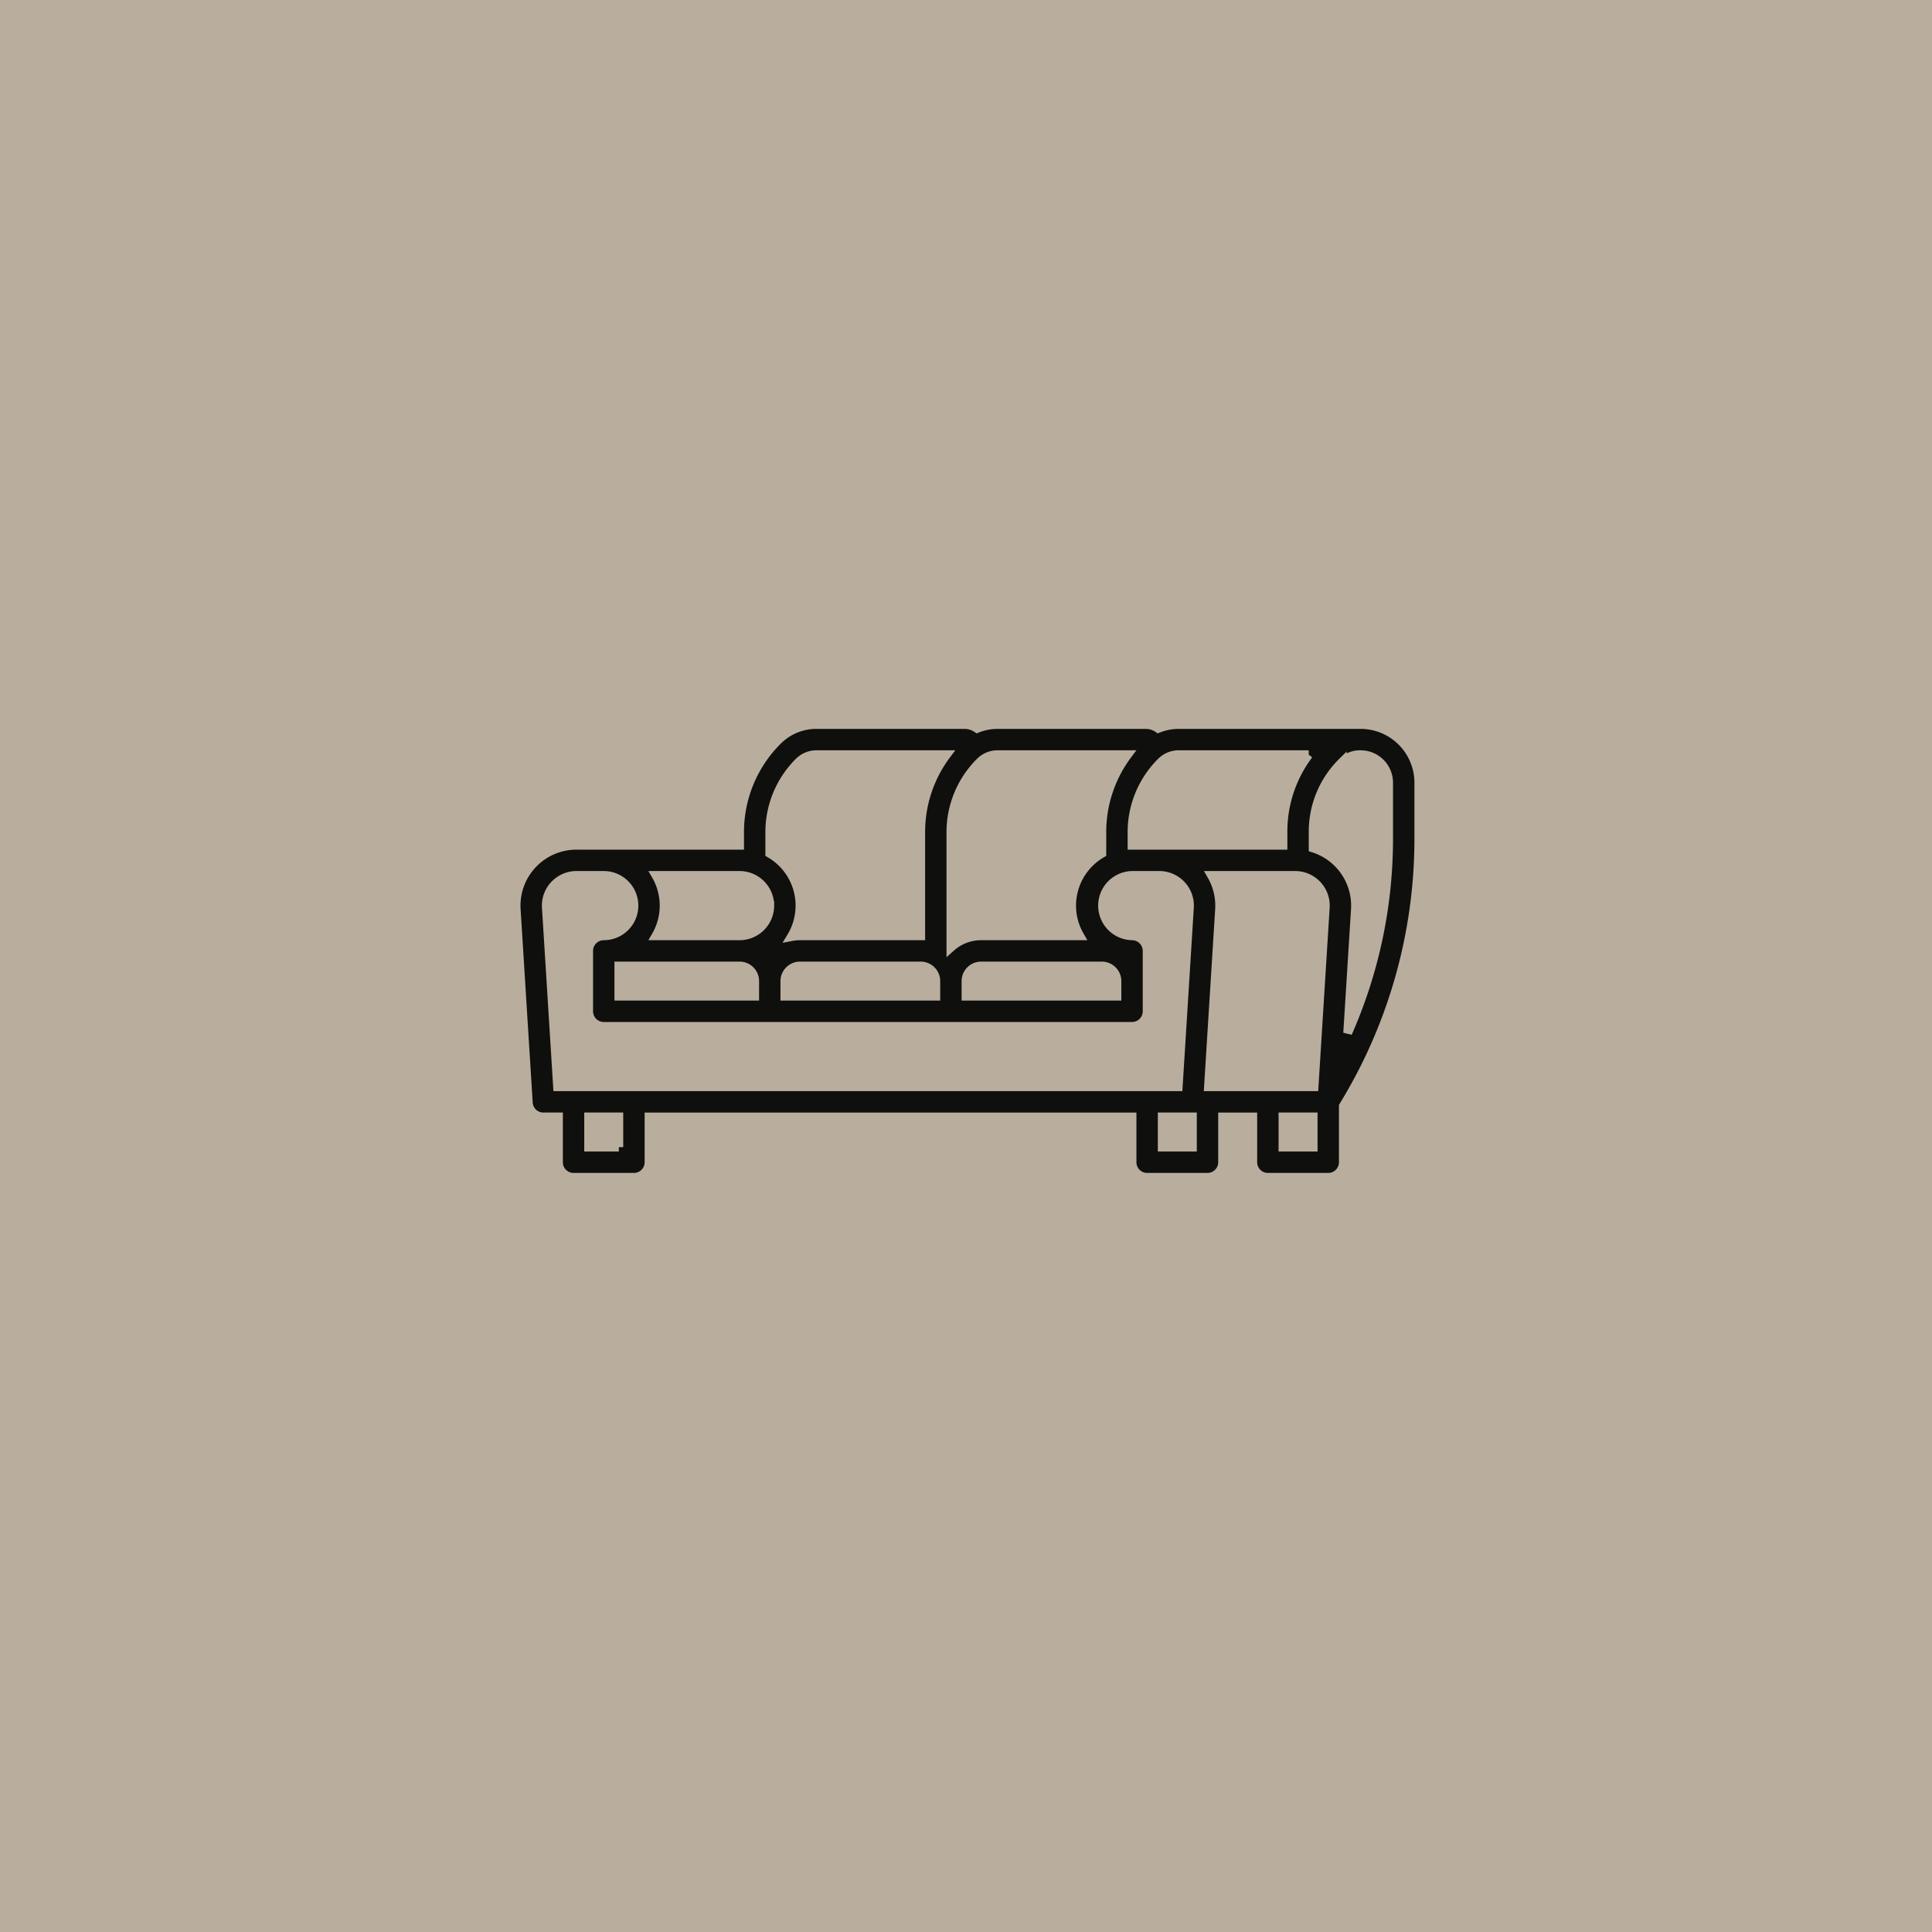 <svg width="220" height="220" fill="none" xmlns="http://www.w3.org/2000/svg"><path fill="#B9AE9D" d="M0 0h220v220H0z"/><path d="M161.563 89.118a6.632 6.632 0 00-6.629-6.618h-20.708c-.8 0-1.592.152-2.335.45a2.492 2.492 0 00-1.429-.45h-16.861c-.8 0-1.592.152-2.335.45a2.492 2.492 0 00-1.429-.45H92.976a6.222 6.222 0 00-4.429 1.834 14.683 14.683 0 00-4.328 10.45v1.466H65.645a6.874 6.874 0 00-6.862 7.304l1.377 22.022a1.718 1.718 0 001.715 1.612h1.719v5.156a1.717 1.717 0 001.718 1.719h6.876a1.72 1.72 0 001.718-1.719v-5.156h55v5.156a1.72 1.72 0 001.719 1.719h6.875a1.72 1.72 0 001.719-1.719v-5.156h3.437v5.156a1.72 1.72 0 001.719 1.719h6.875a1.72 1.72 0 001.719-1.719v-6.39a58.198 58.198 0 008.594-30.45v-6.386zm-32.657 5.667a11.273 11.273 0 013.322-8.02h0a2.807 2.807 0 011.998-.828h14.8a14.505 14.505 0 00-2.932 8.78v1.533h-17.188v-1.465zm22.005 8.554l-1.276 20.411h-12.024l1.262-20.196a6.893 6.893 0 00-.912-3.867h9.519a3.437 3.437 0 013.431 3.652v0zm-39.308-16.574h0a2.807 2.807 0 011.998-.828h14.805a14.67 14.67 0 00-2.937 8.848v2.39a6.87 6.87 0 00-3.204 4.172 6.85 6.85 0 00.691 5.216h-11.237a5.136 5.136 0 00-3.438 1.317V94.785a11.273 11.273 0 013.322-8.02v0zM70.469 110h13.75a1.723 1.723 0 011.719 1.719v1.719h-15.47V110zm18.906 1.719A1.72 1.72 0 0191.094 110h13.75a1.723 1.723 0 011.719 1.719v1.719H89.375v-1.719zm20.625 0a1.723 1.723 0 011.719-1.719h13.75a1.723 1.723 0 011.719 1.719v1.719H110v-1.719zM87.656 94.785a11.266 11.266 0 013.322-8.02 2.807 2.807 0 011.998-.828h14.805a14.67 14.67 0 00-2.937 8.848v11.778h-13.75a5.11 5.11 0 00-.98.094 6.863 6.863 0 00-2.458-9.482v-2.39zm0 8.34a3.445 3.445 0 01-3.437 3.438H74.7a6.857 6.857 0 000-6.876h9.518a3.443 3.443 0 013.437 3.438v0zm-25.442.214a3.432 3.432 0 01.925-2.568 3.447 3.447 0 012.506-1.084h3.105a3.44 3.44 0 013.438 3.438 3.438 3.438 0 01-3.438 3.438 1.72 1.72 0 00-1.719 1.718v6.875a1.721 1.721 0 001.719 1.719h60.156c.456 0 .893-.181 1.216-.503.322-.323.503-.76.503-1.216v-6.875a1.718 1.718 0 00-1.719-1.718 3.439 3.439 0 010-6.876h3.105a3.437 3.437 0 013.431 3.652l-1.275 20.411H63.49l-1.276-20.411zm8.255 27.286H67.03v-3.437h3.438v3.437zm65.312 0h-3.437v-3.437h3.437v3.437zm10.313 0v-3.437h3.437v3.437h-3.437zm12.031-35.12a54.749 54.749 0 01-4.663 22.124l.88-14.075a6.87 6.87 0 00-4.811-6.988v-1.848a11.124 11.124 0 013.246-7.877l.069-.068a2.792 2.792 0 012.003-.835h.085a3.189 3.189 0 013.191 3.18v6.386z" fill="#0F0F0E" stroke="#B9AE9D"/></svg>
